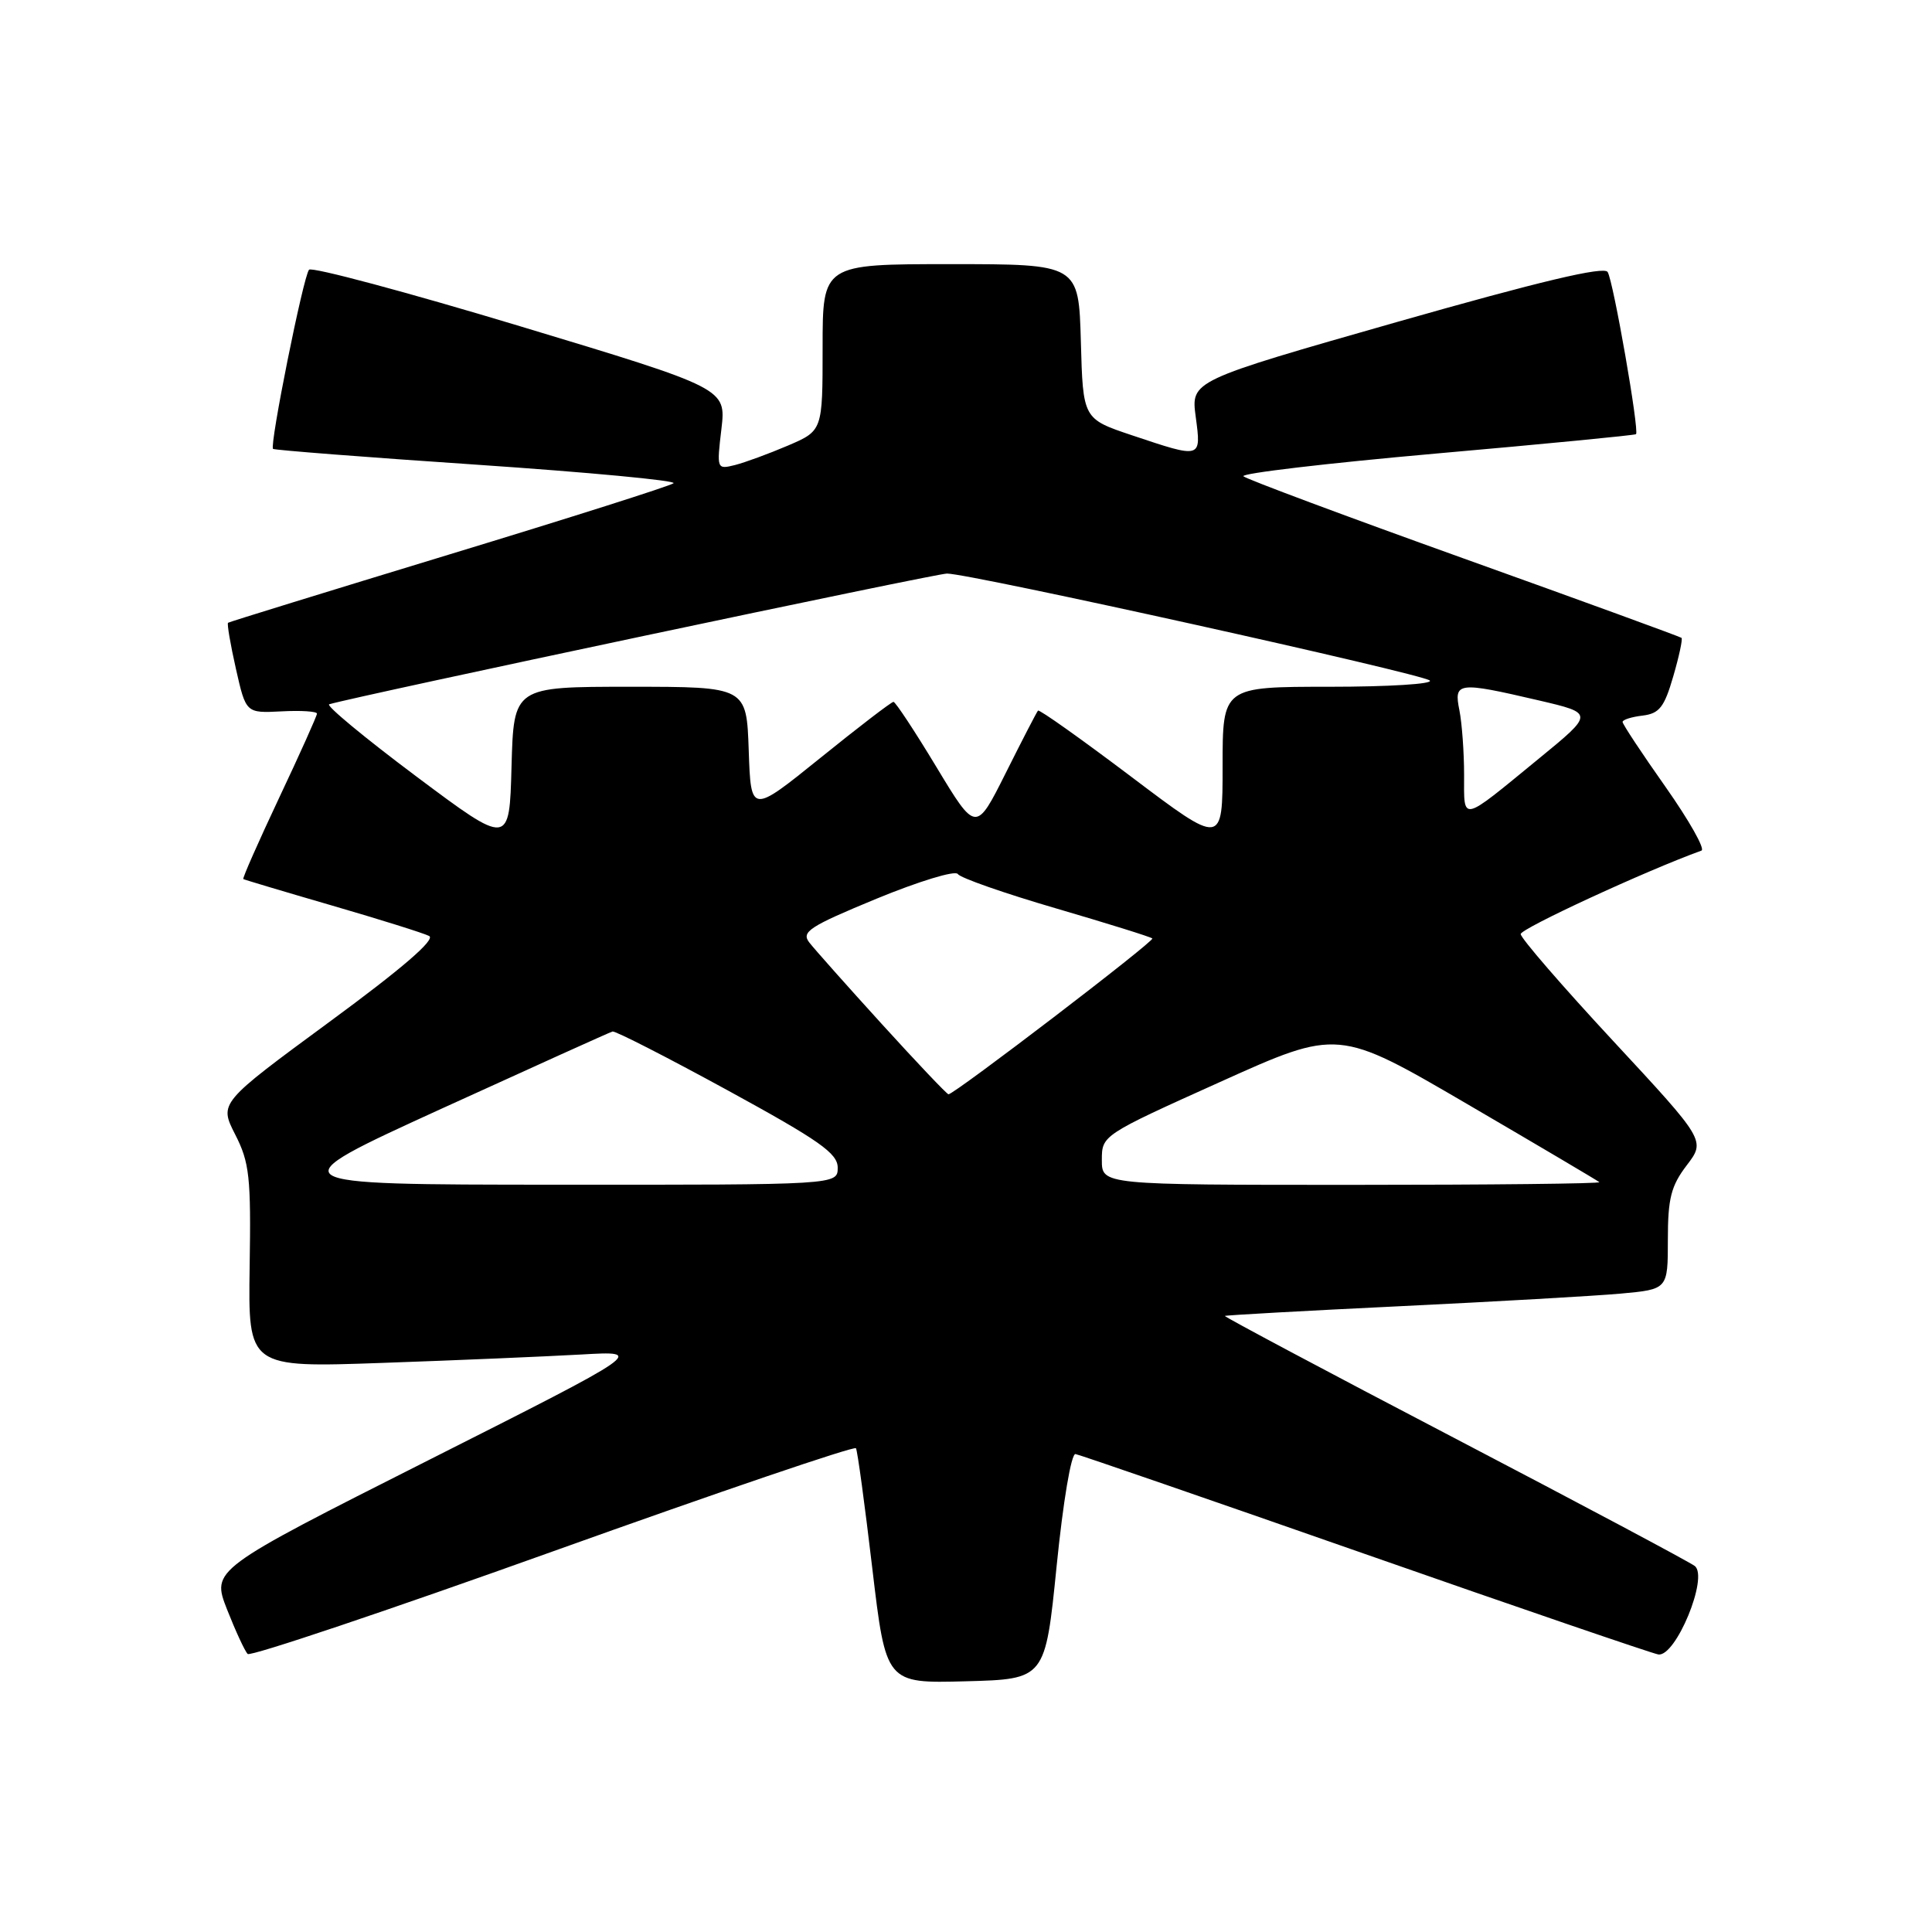 <?xml version="1.0" encoding="UTF-8" standalone="no"?>
<!DOCTYPE svg PUBLIC "-//W3C//DTD SVG 1.1//EN" "http://www.w3.org/Graphics/SVG/1.1/DTD/svg11.dtd" >
<svg xmlns="http://www.w3.org/2000/svg" xmlns:xlink="http://www.w3.org/1999/xlink" version="1.1" viewBox="0 0 256 256">
 <g >
 <path fill="currentColor"
d=" M 140.01 207.50 C 140.87 198.96 141.94 192.57 142.51 192.67 C 143.05 192.76 160.29 198.71 180.81 205.89 C 201.32 213.07 218.84 219.06 219.72 219.22 C 222.03 219.62 226.44 208.94 224.56 207.50 C 223.84 206.95 209.49 199.31 192.68 190.53 C 175.86 181.75 162.20 174.47 162.30 174.37 C 162.41 174.27 172.85 173.69 185.50 173.08 C 198.15 172.47 211.31 171.72 214.75 171.41 C 221.00 170.84 221.00 170.84 221.00 164.26 C 221.00 158.79 221.42 157.14 223.50 154.41 C 226.00 151.13 226.00 151.13 213.75 137.93 C 207.01 130.67 201.50 124.30 201.50 123.77 C 201.50 123.04 218.14 115.35 225.45 112.71 C 225.97 112.52 223.83 108.73 220.70 104.28 C 217.56 99.83 215.00 95.96 215.00 95.66 C 215.00 95.37 216.19 94.99 217.65 94.82 C 219.87 94.55 220.53 93.71 221.71 89.64 C 222.49 86.97 222.98 84.67 222.81 84.52 C 222.64 84.37 209.68 79.64 194.00 74.02 C 178.32 68.40 165.17 63.49 164.76 63.11 C 164.35 62.73 175.83 61.38 190.26 60.10 C 204.69 58.83 216.63 57.67 216.78 57.53 C 217.24 57.10 213.78 37.25 213.02 36.04 C 212.54 35.25 204.06 37.27 185.06 42.68 C 157.80 50.46 157.80 50.46 158.44 55.23 C 159.18 60.80 159.26 60.78 150.00 57.68 C 143.50 55.50 143.50 55.50 143.22 45.25 C 142.93 35.00 142.93 35.00 125.97 35.00 C 109.00 35.00 109.00 35.00 109.00 46.04 C 109.00 57.07 109.00 57.07 104.41 59.04 C 101.88 60.12 98.72 61.28 97.39 61.62 C 94.98 62.22 94.96 62.16 95.59 56.85 C 96.22 51.47 96.22 51.47 68.92 43.23 C 53.90 38.70 41.31 35.33 40.95 35.74 C 40.19 36.60 35.69 59.04 36.18 59.48 C 36.36 59.64 48.54 60.59 63.25 61.58 C 77.97 62.58 89.67 63.68 89.25 64.03 C 88.84 64.38 75.45 68.63 59.50 73.48 C 43.55 78.34 30.37 82.40 30.22 82.52 C 30.06 82.64 30.53 85.38 31.26 88.62 C 32.59 94.50 32.59 94.50 37.30 94.26 C 39.88 94.12 42.00 94.26 42.00 94.56 C 42.00 94.85 39.75 99.87 36.99 105.71 C 34.24 111.55 32.10 116.39 32.24 116.48 C 32.38 116.57 37.67 118.15 44.00 119.99 C 50.33 121.83 56.11 123.64 56.86 124.02 C 57.76 124.47 53.30 128.32 43.63 135.42 C 29.04 146.15 29.04 146.15 31.16 150.32 C 33.06 154.03 33.27 155.95 33.08 167.85 C 32.88 181.22 32.88 181.22 50.69 180.59 C 60.48 180.25 72.33 179.74 77.00 179.48 C 85.50 178.99 85.50 178.99 56.76 193.49 C 28.03 207.99 28.03 207.99 30.08 213.25 C 31.22 216.14 32.45 218.80 32.82 219.16 C 33.19 219.52 51.40 213.40 73.28 205.56 C 95.16 197.72 113.23 191.57 113.42 191.90 C 113.62 192.23 114.59 199.38 115.58 207.78 C 117.39 223.06 117.39 223.06 127.95 222.78 C 138.50 222.50 138.50 222.50 140.01 207.50 Z  M 58.50 146.91 C 70.60 141.39 80.80 136.78 81.16 136.68 C 81.53 136.58 88.39 140.09 96.41 144.47 C 108.59 151.13 111.00 152.82 111.00 154.72 C 111.00 157.00 111.00 157.00 73.75 156.98 C 36.50 156.96 36.50 156.96 58.50 146.91 Z  M 146.00 153.71 C 146.00 150.44 146.05 150.40 161.66 143.37 C 177.32 136.31 177.32 136.31 194.41 146.29 C 203.81 151.78 211.69 156.44 211.92 156.64 C 212.15 156.84 197.41 157.00 179.17 157.00 C 146.00 157.00 146.00 157.00 146.00 153.71 Z  M 116.90 135.75 C 112.27 130.66 107.93 125.78 107.24 124.89 C 106.14 123.48 107.22 122.77 116.15 119.08 C 121.74 116.78 126.58 115.30 126.91 115.81 C 127.23 116.32 133.09 118.37 139.91 120.36 C 146.74 122.36 152.49 124.15 152.69 124.35 C 153.03 124.69 126.46 145.00 125.68 145.00 C 125.48 145.00 121.53 140.84 116.90 135.75 Z  M 55.12 102.85 C 48.31 97.75 43.14 93.47 43.62 93.32 C 47.28 92.23 123.97 76.00 125.48 76.00 C 128.55 76.00 188.40 89.26 189.45 90.17 C 189.97 90.63 184.01 91.00 176.20 91.00 C 162.00 91.00 162.00 91.00 162.00 101.53 C 162.00 112.06 162.00 112.06 149.92 102.94 C 143.28 97.93 137.71 93.97 137.54 94.16 C 137.37 94.35 135.45 98.06 133.28 102.40 C 129.32 110.31 129.32 110.31 124.09 101.65 C 121.22 96.89 118.65 93.00 118.39 93.00 C 118.12 93.00 113.76 96.34 108.70 100.43 C 99.50 107.85 99.50 107.85 99.21 99.43 C 98.92 91.00 98.92 91.00 83.49 91.00 C 68.07 91.00 68.07 91.00 67.78 101.56 C 67.50 112.11 67.50 112.11 55.12 102.85 Z  M 194.00 102.68 C 194.00 99.70 193.72 95.84 193.38 94.12 C 192.62 90.37 193.14 90.30 203.87 92.80 C 211.24 94.52 211.24 94.52 203.87 100.55 C 193.44 109.10 194.00 108.98 194.00 102.68 Z "/>
</g>
</svg>